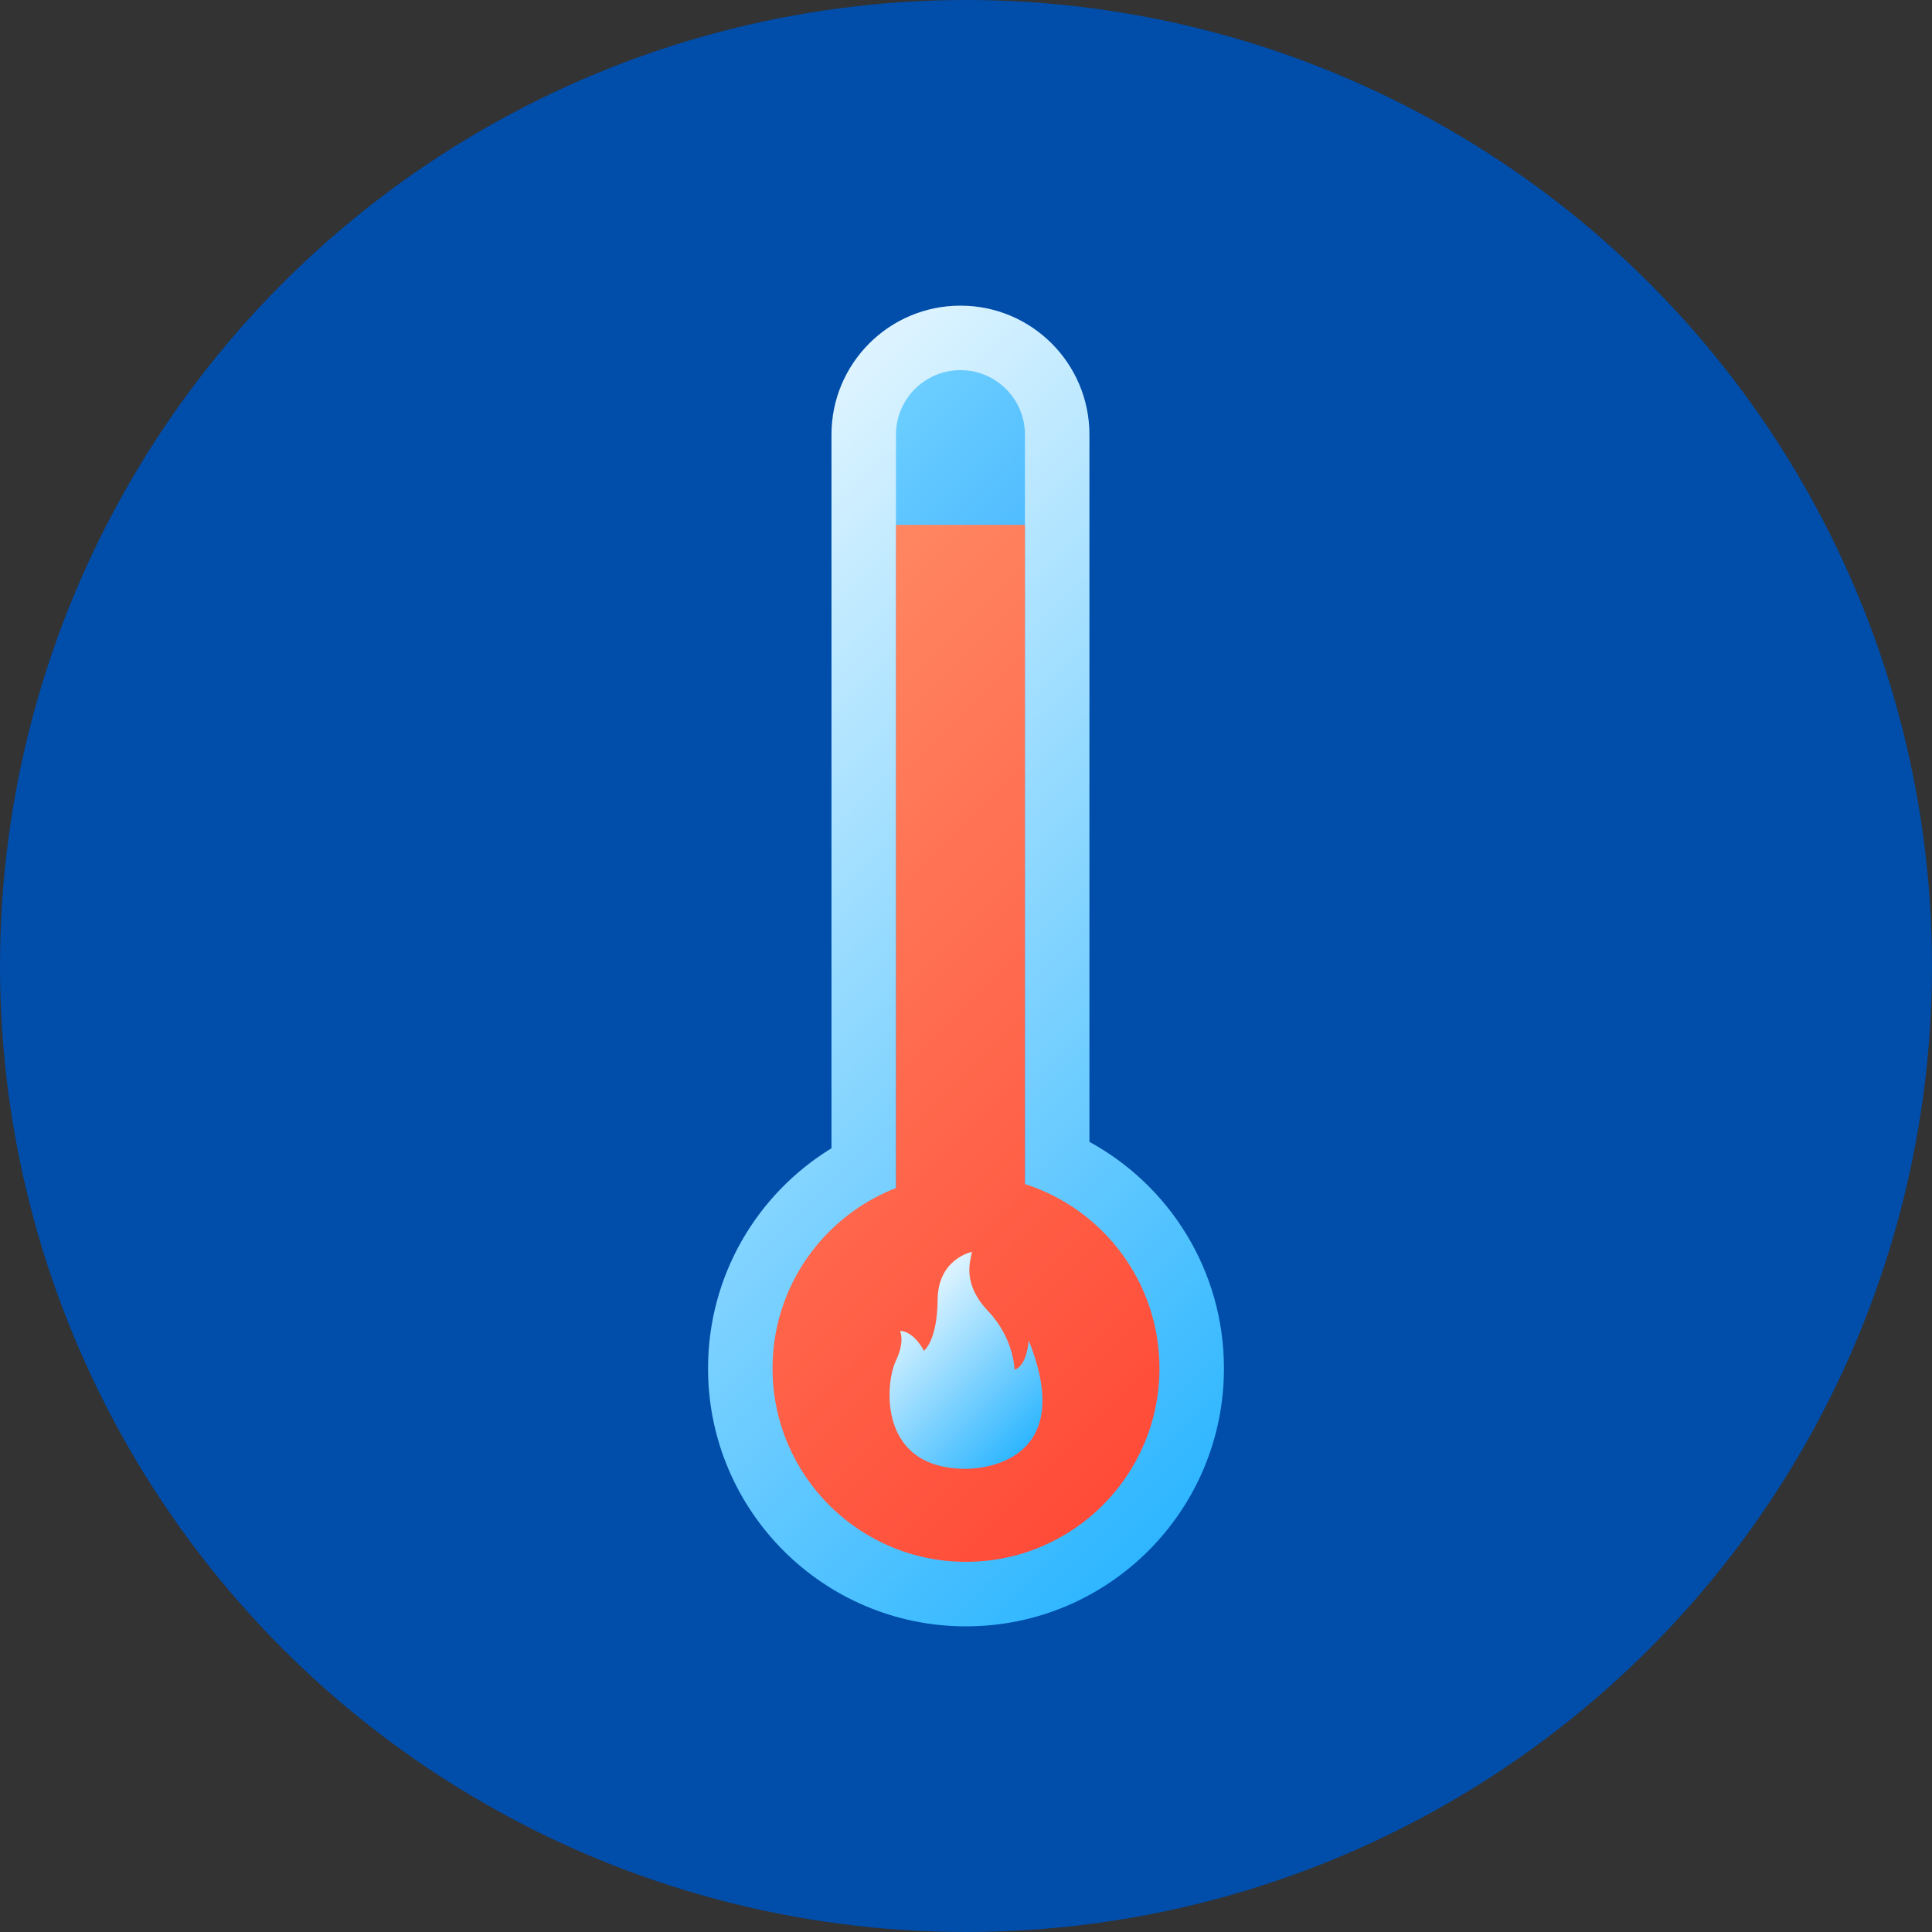 <svg id="Layer_2" viewBox="0 0 512 512" xmlns="http://www.w3.org/2000/svg" xmlns:xlink="http://www.w3.org/1999/xlink" data-name="Layer 2"><rect x="0" y="0" width="512" height="512" fill="#333333" stroke="none"/><linearGradient id="linear-gradient" gradientUnits="userSpaceOnUse" x1="156.78" x2="353.75" y1="164.59" y2="361.56"><stop offset="0" stop-color="#def4ff"/><stop offset="1" stop-color="#2eb6ff"/></linearGradient><linearGradient id="linear-gradient-2" gradientUnits="userSpaceOnUse" x1="188.57" x2="320.5" y1="156.98" y2="288.91"><stop offset="0" stop-color="#6bceff"/><stop offset="1" stop-color="#0084ff"/></linearGradient><linearGradient id="linear-gradient-3" gradientUnits="userSpaceOnUse" x1="176.62" x2="333.92" y1="199.93" y2="357.23"><stop offset="0" stop-color="#ff8661"/><stop offset="1" stop-color="#ff4b38"/></linearGradient><linearGradient id="linear-gradient-4" x1="239.17" x2="273.25" xlink:href="#linear-gradient" y1="347.81" y2="381.89"/><g id="Icon"><g id="_38" data-name="38"><circle cx="256" cy="256" fill="#004daa" r="256"/><path d="m288.71 302.6v-187.42c0-18.88-15.3-34.18-34.18-34.18-18.88 0-34.18 15.3-34.18 34.18v189.12c-19.62 12.01-32.71 33.65-32.71 58.34 0 37.75 30.61 68.36 68.36 68.36s68.36-30.61 68.36-68.36c0-25.9-14.41-48.44-35.65-60.04z" fill="url(#linear-gradient)"/><path d="m254.53 98.09c9.43 0 17.09 7.66 17.09 17.09v222.6h-34.18v-222.6c0-9.43 7.66-17.09 17.09-17.09z" fill="url(#linear-gradient-2)"/><path d="m271.62 313.8v-174.7h-34.18v175.74c-19.14 7.44-32.71 26.02-32.71 47.79 0 28.32 22.95 51.27 51.27 51.27s51.27-22.95 51.27-51.27c0-22.87-14.97-42.23-35.65-48.84z" fill="url(#linear-gradient-3)"/><path d="m256.02 389.25c6.39-.01 28.97-3.22 16.59-34.02 0 0-.35 6.71-3.75 7.75 0 0-.08-8.22-6.97-15.49-6.9-7.27-4.82-13.03-4.3-15.73 0 0-9.02 1.75-9.11 12.7-.09 10.96-3.64 13.51-3.64 13.51s-2.41-5.05-6.33-5.29c0 0 1.41 2.71-1.13 8.03-2.74 5.71-4.94 28.58 18.64 28.54z" fill="url(#linear-gradient-4)"/></g></g></svg>